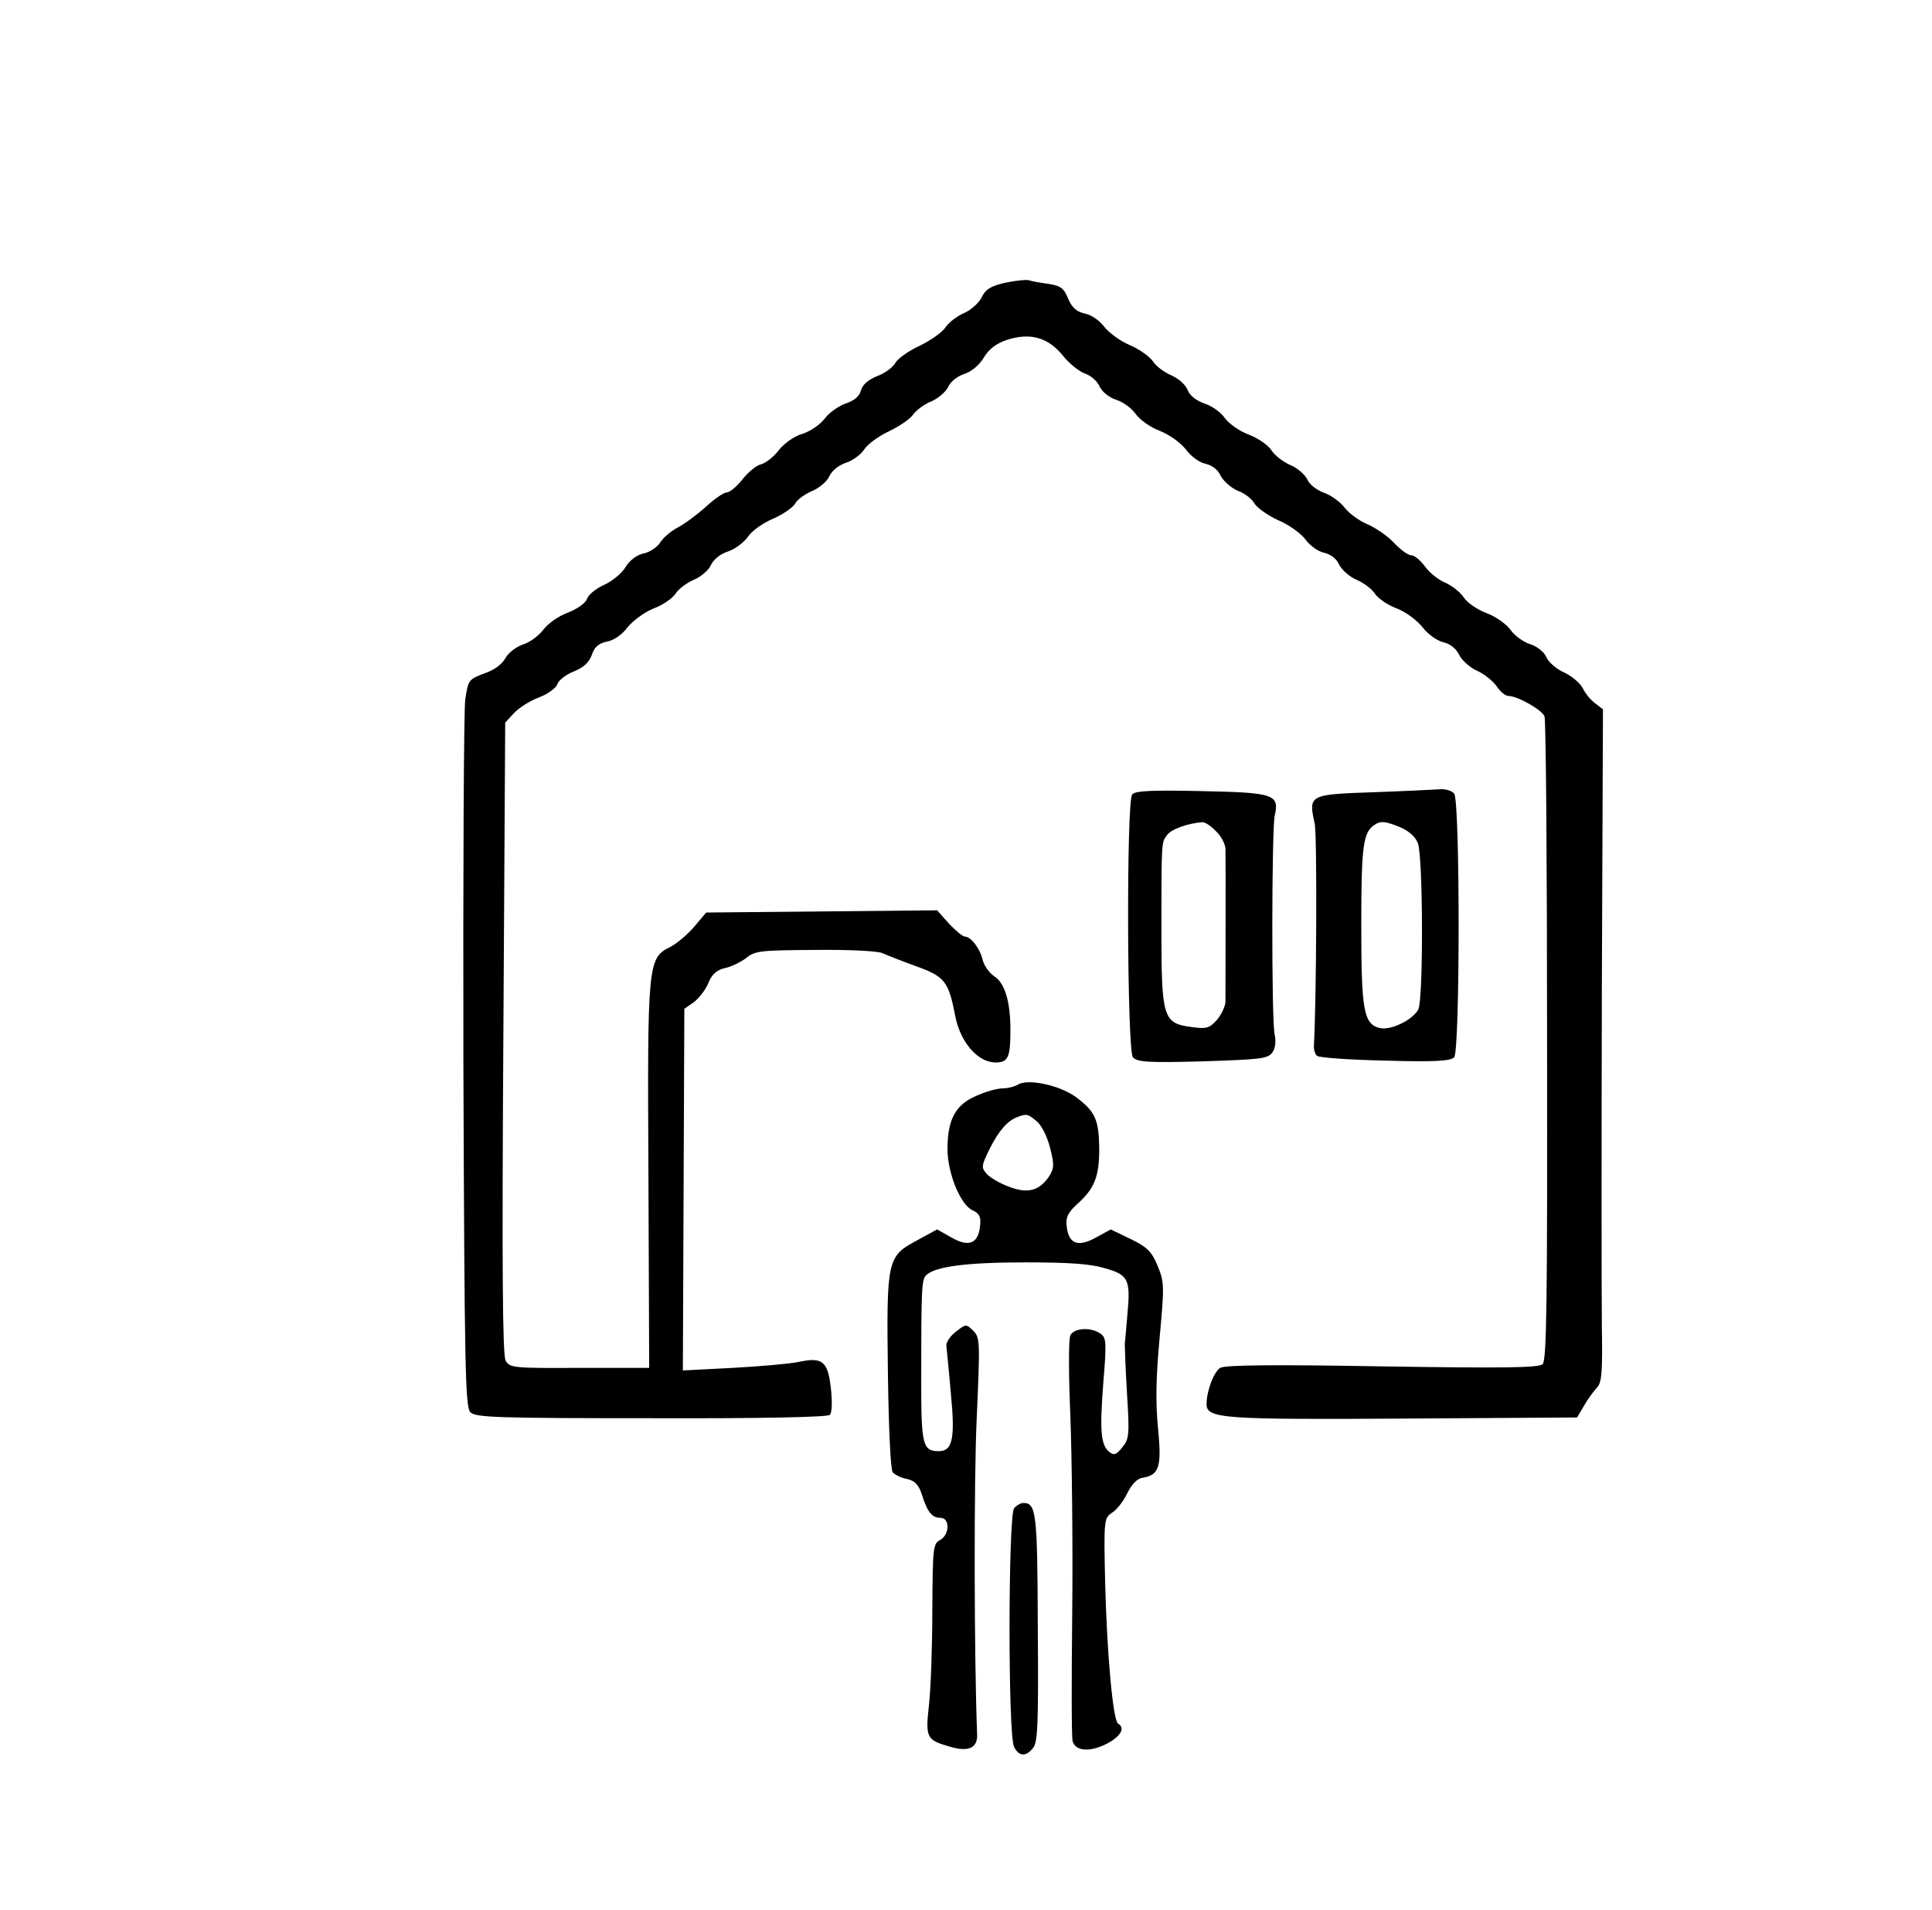 <?xml version="1.0" standalone="no"?>
<!DOCTYPE svg PUBLIC "-//W3C//DTD SVG 20010904//EN"
 "http://www.w3.org/TR/2001/REC-SVG-20010904/DTD/svg10.dtd">
<svg version="1.0" xmlns="http://www.w3.org/2000/svg"
 width="522pt" height="516pt" viewBox="0 0 522 516"
 preserveAspectRatio="xMidYMid meet">
<g transform="translate(0,516) scale(0.1,-0.1)"
fill="#000000" stroke="none">
<path d="M2715 4396 c-39 -9 -53 -18 -63 -40 -8 -15 -29 -34 -48 -42 -18 -8
-41 -25 -50 -39 -9 -13 -40 -35 -69 -49 -29 -13 -58 -34 -65 -45 -6 -12 -28
-29 -50 -37 -25 -10 -40 -24 -44 -39 -4 -16 -18 -27 -41 -35 -20 -7 -45 -25
-57 -41 -13 -17 -39 -34 -60 -41 -22 -6 -48 -25 -63 -43 -13 -18 -35 -35 -48
-39 -14 -3 -36 -22 -51 -41 -15 -19 -34 -35 -42 -35 -8 0 -33 -17 -57 -39 -23
-21 -57 -46 -74 -55 -18 -9 -40 -27 -49 -41 -8 -13 -29 -27 -45 -30 -19 -4
-38 -19 -49 -37 -10 -17 -36 -38 -58 -48 -22 -10 -43 -27 -46 -38 -4 -11 -26
-27 -52 -37 -25 -9 -54 -30 -66 -46 -12 -16 -36 -34 -55 -40 -18 -6 -39 -22
-47 -36 -8 -16 -30 -33 -57 -42 -43 -16 -44 -18 -52 -71 -4 -30 -6 -472 -5
-982 3 -827 5 -929 19 -943 14 -14 72 -16 488 -16 301 -1 477 3 483 9 6 6 7
34 3 71 -8 74 -23 86 -87 72 -24 -5 -104 -12 -178 -16 l-135 -7 2 489 2 488
26 18 c14 11 32 34 39 52 10 24 23 35 45 40 16 3 42 16 57 27 24 20 40 21 188
22 91 1 170 -3 181 -9 11 -5 51 -21 90 -35 78 -28 88 -41 106 -135 14 -71 61
-125 109 -125 34 0 40 14 40 88 0 76 -15 127 -44 145 -13 9 -27 28 -31 44 -7
31 -32 63 -48 63 -6 0 -25 16 -43 35 l-32 36 -312 -3 -312 -3 -32 -38 c-17
-20 -46 -45 -65 -55 -61 -30 -62 -43 -59 -622 l2 -515 -188 0 c-180 -1 -189 0
-200 20 -8 15 -10 244 -6 872 l5 851 24 26 c13 14 43 33 67 42 24 9 46 25 50
36 3 10 23 26 44 34 27 11 42 25 49 45 7 21 18 31 41 36 19 3 41 19 56 39 15
18 45 40 69 50 25 9 51 27 60 40 8 13 31 30 50 38 19 8 40 26 46 40 7 15 26
30 45 36 19 6 43 24 54 39 10 16 41 38 67 49 26 11 54 30 61 41 6 12 28 27 47
35 19 8 40 26 46 40 7 15 26 30 45 36 18 6 40 22 49 36 9 14 39 36 67 49 27
13 57 33 65 45 9 12 31 29 50 36 18 8 39 26 45 39 6 14 25 29 44 35 20 7 40
24 52 44 14 23 33 38 63 48 62 20 111 7 151 -43 17 -21 43 -42 59 -48 16 -5
34 -21 40 -35 7 -15 26 -30 45 -36 19 -6 43 -24 53 -39 11 -15 40 -36 65 -45
25 -10 55 -31 70 -50 14 -19 37 -36 54 -39 17 -4 33 -16 40 -32 7 -14 28 -33
47 -41 19 -7 39 -23 45 -35 7 -11 35 -31 63 -44 29 -12 62 -36 74 -52 12 -17
35 -33 50 -36 18 -4 34 -16 41 -32 7 -14 28 -33 47 -41 19 -8 42 -25 50 -38 9
-13 35 -31 60 -40 25 -10 54 -32 69 -51 15 -19 39 -36 56 -40 18 -4 34 -17 42
-33 7 -15 29 -35 49 -44 20 -9 43 -28 53 -42 9 -14 23 -26 32 -26 24 0 91 -38
97 -55 4 -8 7 -403 7 -877 1 -699 -1 -863 -12 -873 -10 -10 -110 -11 -433 -6
-286 5 -426 4 -438 -4 -17 -10 -37 -62 -37 -98 0 -39 43 -42 533 -39 l468 3
19 32 c10 18 26 39 34 48 14 13 16 41 14 170 -1 85 -1 494 0 909 l3 754 -21
16 c-12 9 -27 27 -33 40 -7 14 -29 33 -50 43 -21 9 -43 28 -49 42 -6 14 -25
29 -44 35 -19 6 -43 24 -53 39 -11 15 -40 36 -65 45 -24 9 -52 28 -61 42 -9
14 -32 32 -50 40 -18 7 -43 27 -55 44 -12 16 -28 30 -37 30 -9 0 -30 16 -48
35 -18 19 -51 41 -73 50 -21 9 -48 29 -60 45 -12 15 -37 33 -55 39 -19 7 -39
22 -45 36 -6 13 -27 31 -46 39 -19 8 -42 26 -51 40 -9 14 -37 33 -61 42 -25 9
-54 30 -65 45 -10 15 -35 33 -55 39 -22 8 -39 21 -45 36 -5 14 -24 31 -44 40
-19 8 -42 25 -50 38 -9 13 -37 33 -63 44 -26 11 -57 34 -69 50 -12 16 -35 32
-52 35 -22 5 -34 15 -45 40 -11 28 -20 35 -52 40 -22 3 -46 7 -54 10 -8 2 -37
-1 -65 -7z"/>
<path d="M3059 3014 c-16 -19 -14 -691 2 -710 11 -13 41 -15 188 -11 154 5
176 7 188 23 9 12 11 30 7 49 -9 38 -8 553 0 591 13 58 0 63 -197 67 -134 3
-180 1 -188 -9z m226 -99 c14 -13 25 -34 26 -47 1 -25 0 -380 0 -415 -1 -12
-11 -34 -23 -48 -21 -23 -28 -25 -71 -19 -74 10 -79 26 -79 258 0 247 0 239
15 260 11 16 56 32 95 35 7 1 24 -10 37 -24z"/>
<path d="M3711 3020 c-174 -6 -176 -7 -159 -84 7 -30 5 -476 -2 -600 -1 -10 3
-23 8 -28 5 -5 88 -11 185 -13 135 -4 177 -1 186 9 16 19 16 693 0 712 -6 8
-23 13 -38 12 -14 -1 -95 -5 -180 -8z m73 -95 c23 -10 41 -26 47 -43 14 -36
15 -423 1 -449 -16 -29 -75 -57 -104 -50 -44 11 -50 47 -50 281 0 211 5 248
36 268 16 11 29 10 70 -7z"/>
<path d="M2750 2230 c-8 -5 -27 -10 -41 -10 -15 0 -47 -9 -73 -21 -55 -24 -76
-64 -76 -143 0 -65 35 -150 67 -165 19 -9 24 -17 21 -43 -5 -47 -30 -58 -77
-31 l-39 22 -55 -30 c-80 -43 -82 -51 -78 -359 2 -144 7 -260 13 -267 5 -6 22
-15 38 -18 22 -5 32 -15 41 -43 15 -47 27 -62 50 -62 26 0 25 -46 -1 -60 -19
-10 -20 -21 -21 -188 0 -97 -4 -213 -9 -257 -10 -91 -7 -95 59 -114 49 -14 73
-2 71 35 -8 203 -9 690 -1 854 9 206 9 216 -9 235 -20 19 -20 19 -47 -2 -16
-12 -27 -29 -26 -39 1 -11 7 -68 12 -127 12 -123 5 -157 -33 -157 -43 0 -47
18 -47 187 0 257 1 277 14 289 25 23 110 34 267 34 118 0 177 -4 216 -16 63
-18 69 -30 60 -126 -3 -35 -6 -70 -7 -78 0 -8 2 -69 6 -135 7 -111 6 -122 -13
-145 -16 -20 -22 -22 -35 -12 -23 19 -26 57 -16 187 9 109 8 121 -7 132 -26
19 -72 16 -82 -4 -5 -10 -5 -105 0 -218 4 -110 7 -348 5 -530 -2 -181 -2 -338
1 -348 7 -27 45 -31 91 -8 39 20 52 43 32 55 -14 9 -30 187 -35 378 -4 175 -3
177 19 192 13 8 31 32 41 53 12 24 27 39 40 41 46 7 53 29 43 132 -7 69 -6
136 4 245 13 142 13 151 -5 195 -16 39 -28 51 -73 73 l-54 26 -40 -22 c-49
-27 -74 -17 -79 31 -3 24 4 37 28 59 47 42 60 74 60 150 -1 80 -11 101 -65
141 -44 31 -129 49 -155 32z m50 -98 c14 -11 29 -41 37 -72 12 -47 11 -56 -2
-77 -27 -40 -58 -48 -108 -29 -25 9 -52 25 -61 35 -15 17 -15 21 8 68 25 49
48 76 76 86 24 9 27 8 50 -11z"/>
<path d="M2740 1086 c-16 -20 -17 -615 0 -645 13 -26 32 -27 51 -3 13 14 15
68 13 324 -1 312 -4 338 -39 338 -7 0 -18 -6 -25 -14z"/>
</g>
</svg>
